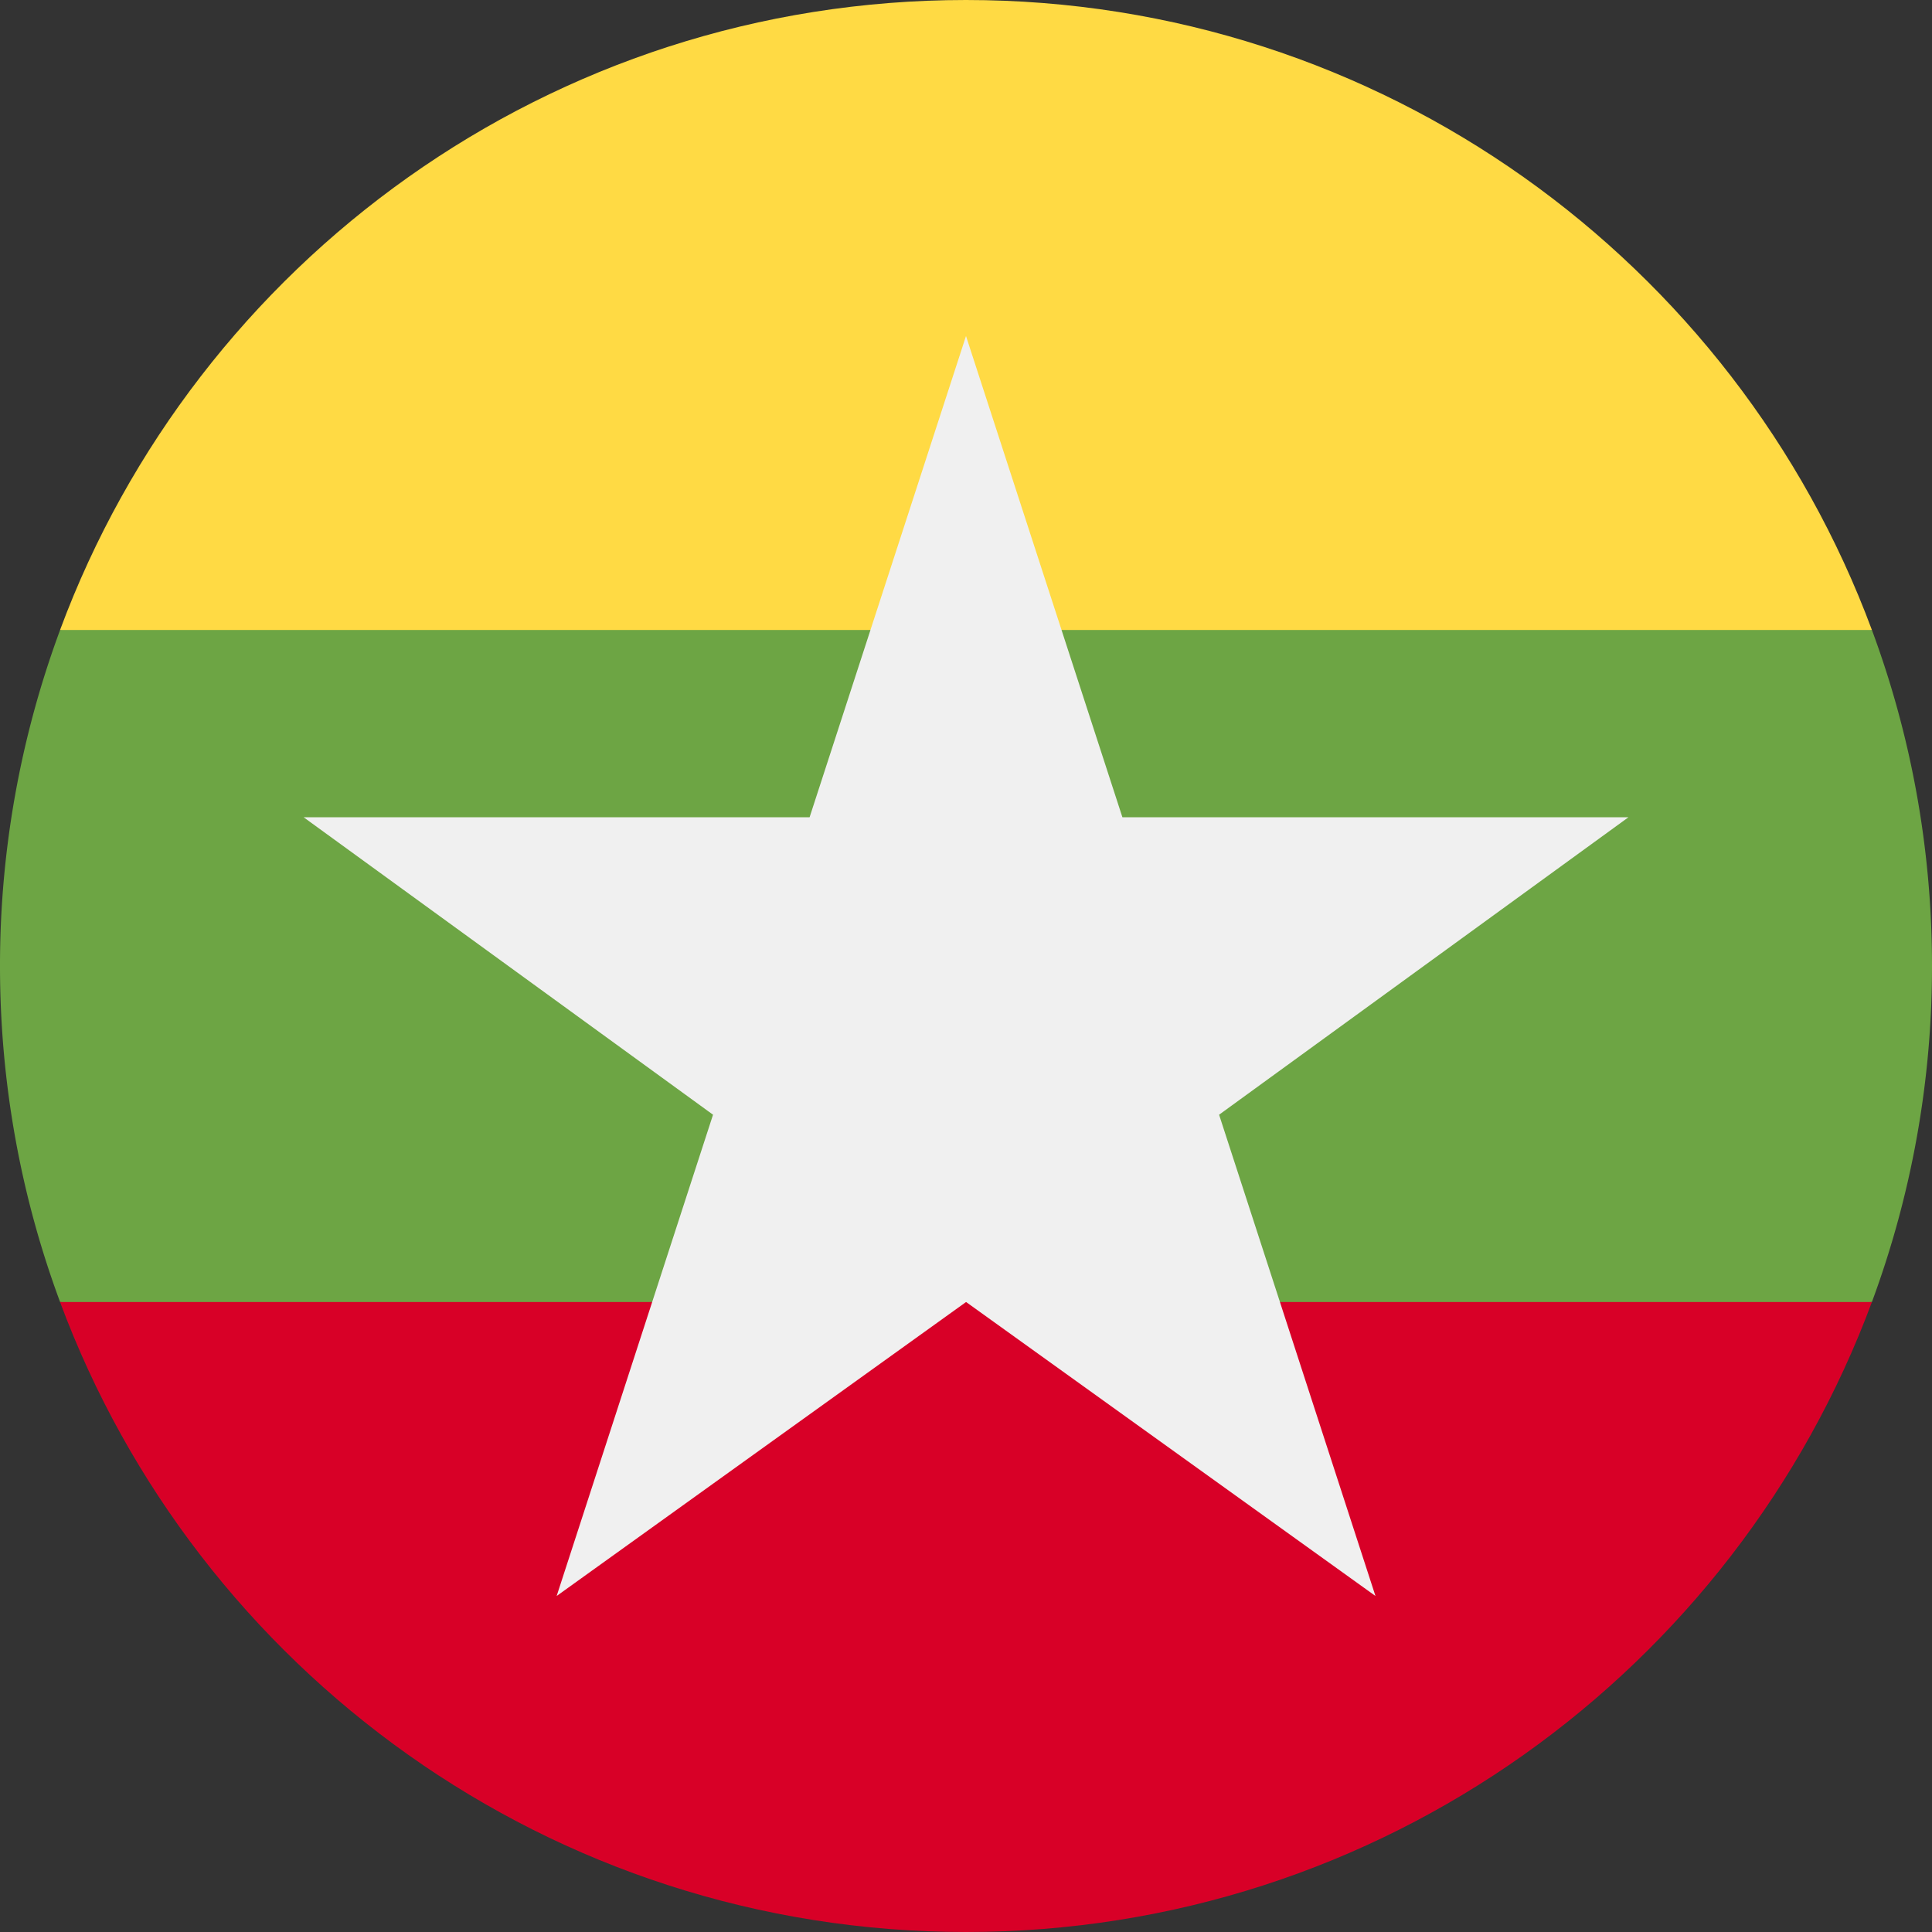 <svg xmlns="http://www.w3.org/2000/svg" width="48" height="48" fill="none"><rect width="100%" height="100%" fill="#333333" stroke="none"/><g clip-path="url(#a)"><path fill="#6DA544" d="M46.507 32.348A24 24 0 0 0 48 24c0-2.936-.528-5.748-1.493-8.348L24 13.565 1.493 15.652A24 24 0 0 0 0 24c0 2.936.528 5.748 1.493 8.348L24 34.435z"/><path fill="#FFDA44" d="M46.507 15.652C43.116 6.513 34.319 0 23.999 0S4.883 6.513 1.492 15.652z"/><path fill="#D80027" d="M24 48c10.319 0 19.116-6.513 22.507-15.652H1.492C4.883 41.487 13.68 48 24 48"/><path fill="#F0F0F0" d="M40.458 20.305H27.886L24 8.348l-3.886 11.957H7.544l10.171 7.39-3.885 11.957 10.172-7.304 10.171 7.304-3.885-11.957z"/></g><defs><clipPath id="a"><path fill="#fff" d="M0 0h48v48H0z"/></clipPath></defs></svg>
